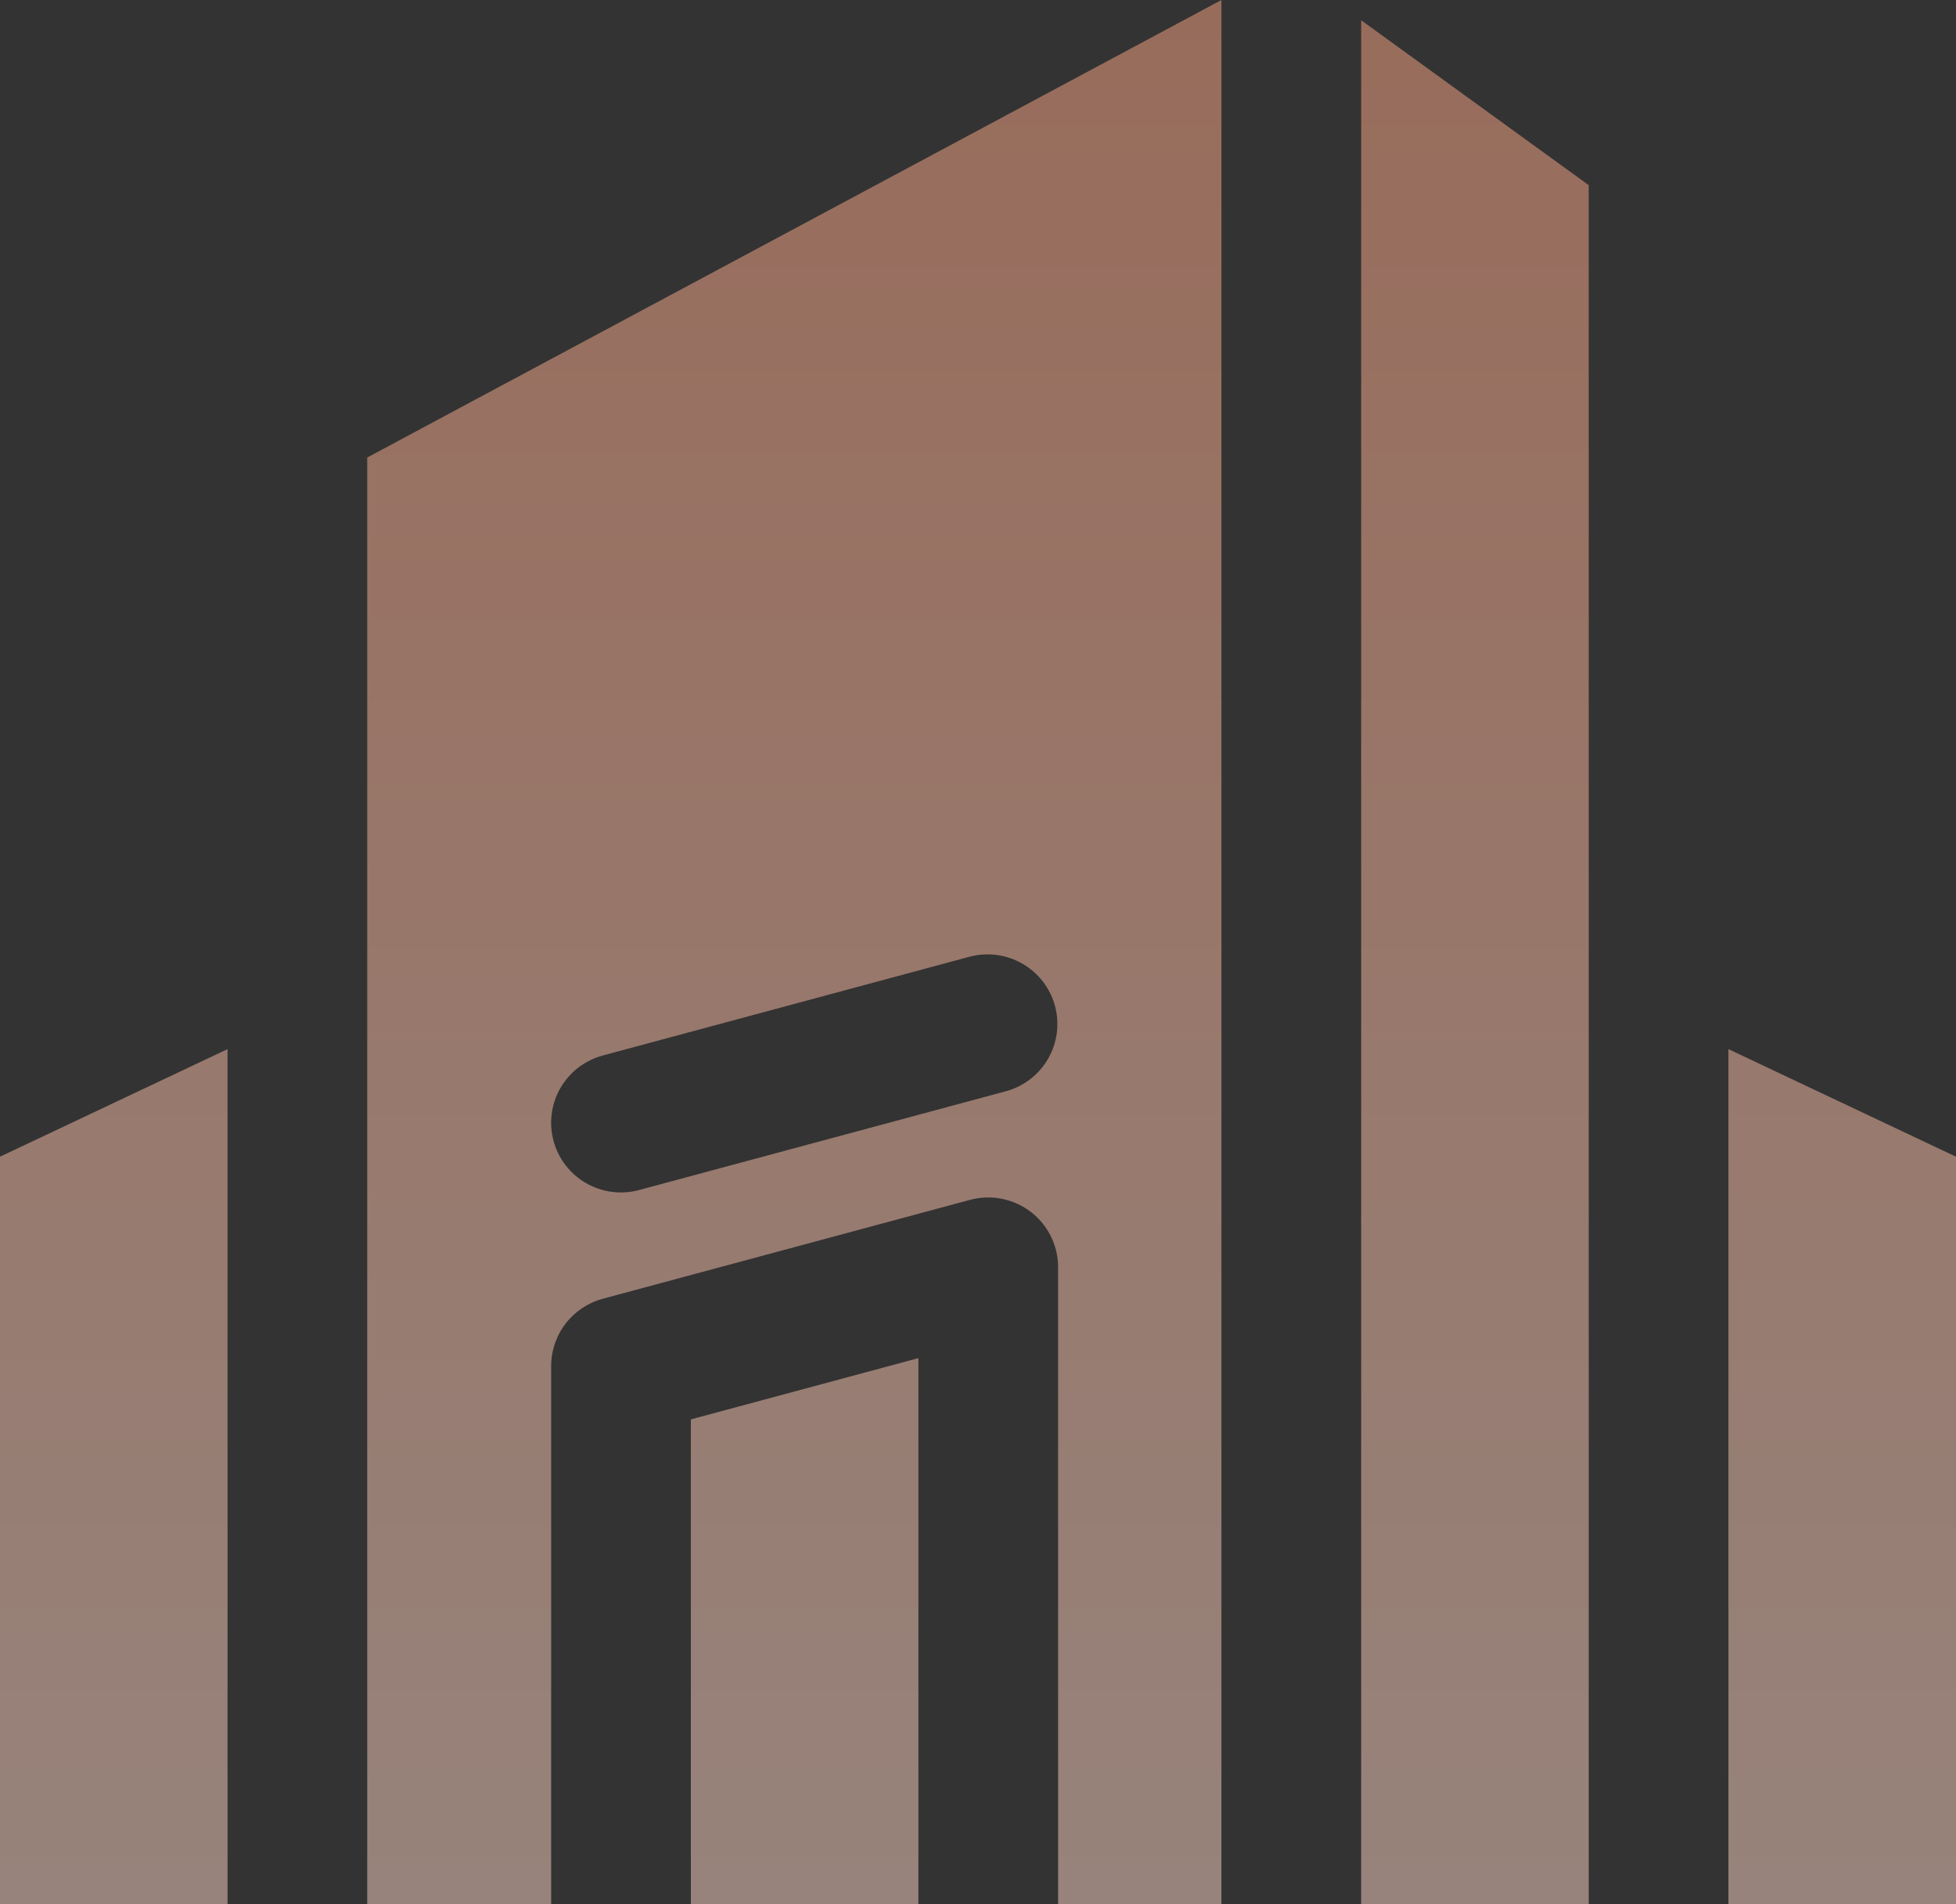 <svg width="150" height="146" viewBox="0 0 150 146" fill="none" xmlns="http://www.w3.org/2000/svg">
<rect x="0" y="0" width="150" height="146" fill="#333333" stroke="none"/>
<path opacity="0.5" fill-rule="evenodd" clip-rule="evenodd" d="M42.45 87.475C42.267 86.798 42.219 86.091 42.309 85.395C42.4 84.699 42.627 84.028 42.977 83.419C43.328 82.811 43.796 82.278 44.353 81.849C44.911 81.421 45.548 81.107 46.227 80.925L74.39 73.342C75.756 72.99 77.206 73.189 78.425 73.896C79.645 74.604 80.535 75.762 80.903 77.121C81.271 78.479 81.086 79.927 80.39 81.151C79.693 82.374 78.54 83.274 77.182 83.655L49.019 91.237C48.34 91.421 47.631 91.47 46.933 91.381C46.235 91.291 45.562 91.065 44.951 90.716C44.341 90.366 43.806 89.9 43.377 89.344C42.948 88.787 42.633 88.152 42.45 87.474V87.475ZM70.431 104.127L52.98 108.825V146H70.43V104.125L70.431 104.127ZM121.835 14.197L104.384 1.552V146H121.835V14.197ZM28.162 146H42.267V104.733C42.267 103.559 42.655 102.418 43.371 101.485C44.087 100.553 45.091 99.882 46.227 99.575L74.39 91.992C75.184 91.779 76.017 91.751 76.823 91.91C77.63 92.069 78.389 92.411 79.042 92.91C79.695 93.409 80.224 94.051 80.588 94.786C80.953 95.522 81.142 96.331 81.142 97.151V146H93.669V0L28.162 35.077V146ZM0 146H17.449V80.437L0 88.684V146ZM150 88.684L132.548 80.437V146H150V88.684Z" fill="url(#paint0_linear_5789_15479)"/>
<defs>
<linearGradient id="paint0_linear_5789_15479" x1="75" y1="0" x2="75" y2="234" gradientUnits="userSpaceOnUse">
<stop stop-color="#FFA684"/>
<stop offset="1" stop-color="#FAF0EB"/>
</linearGradient>
</defs>
</svg>
